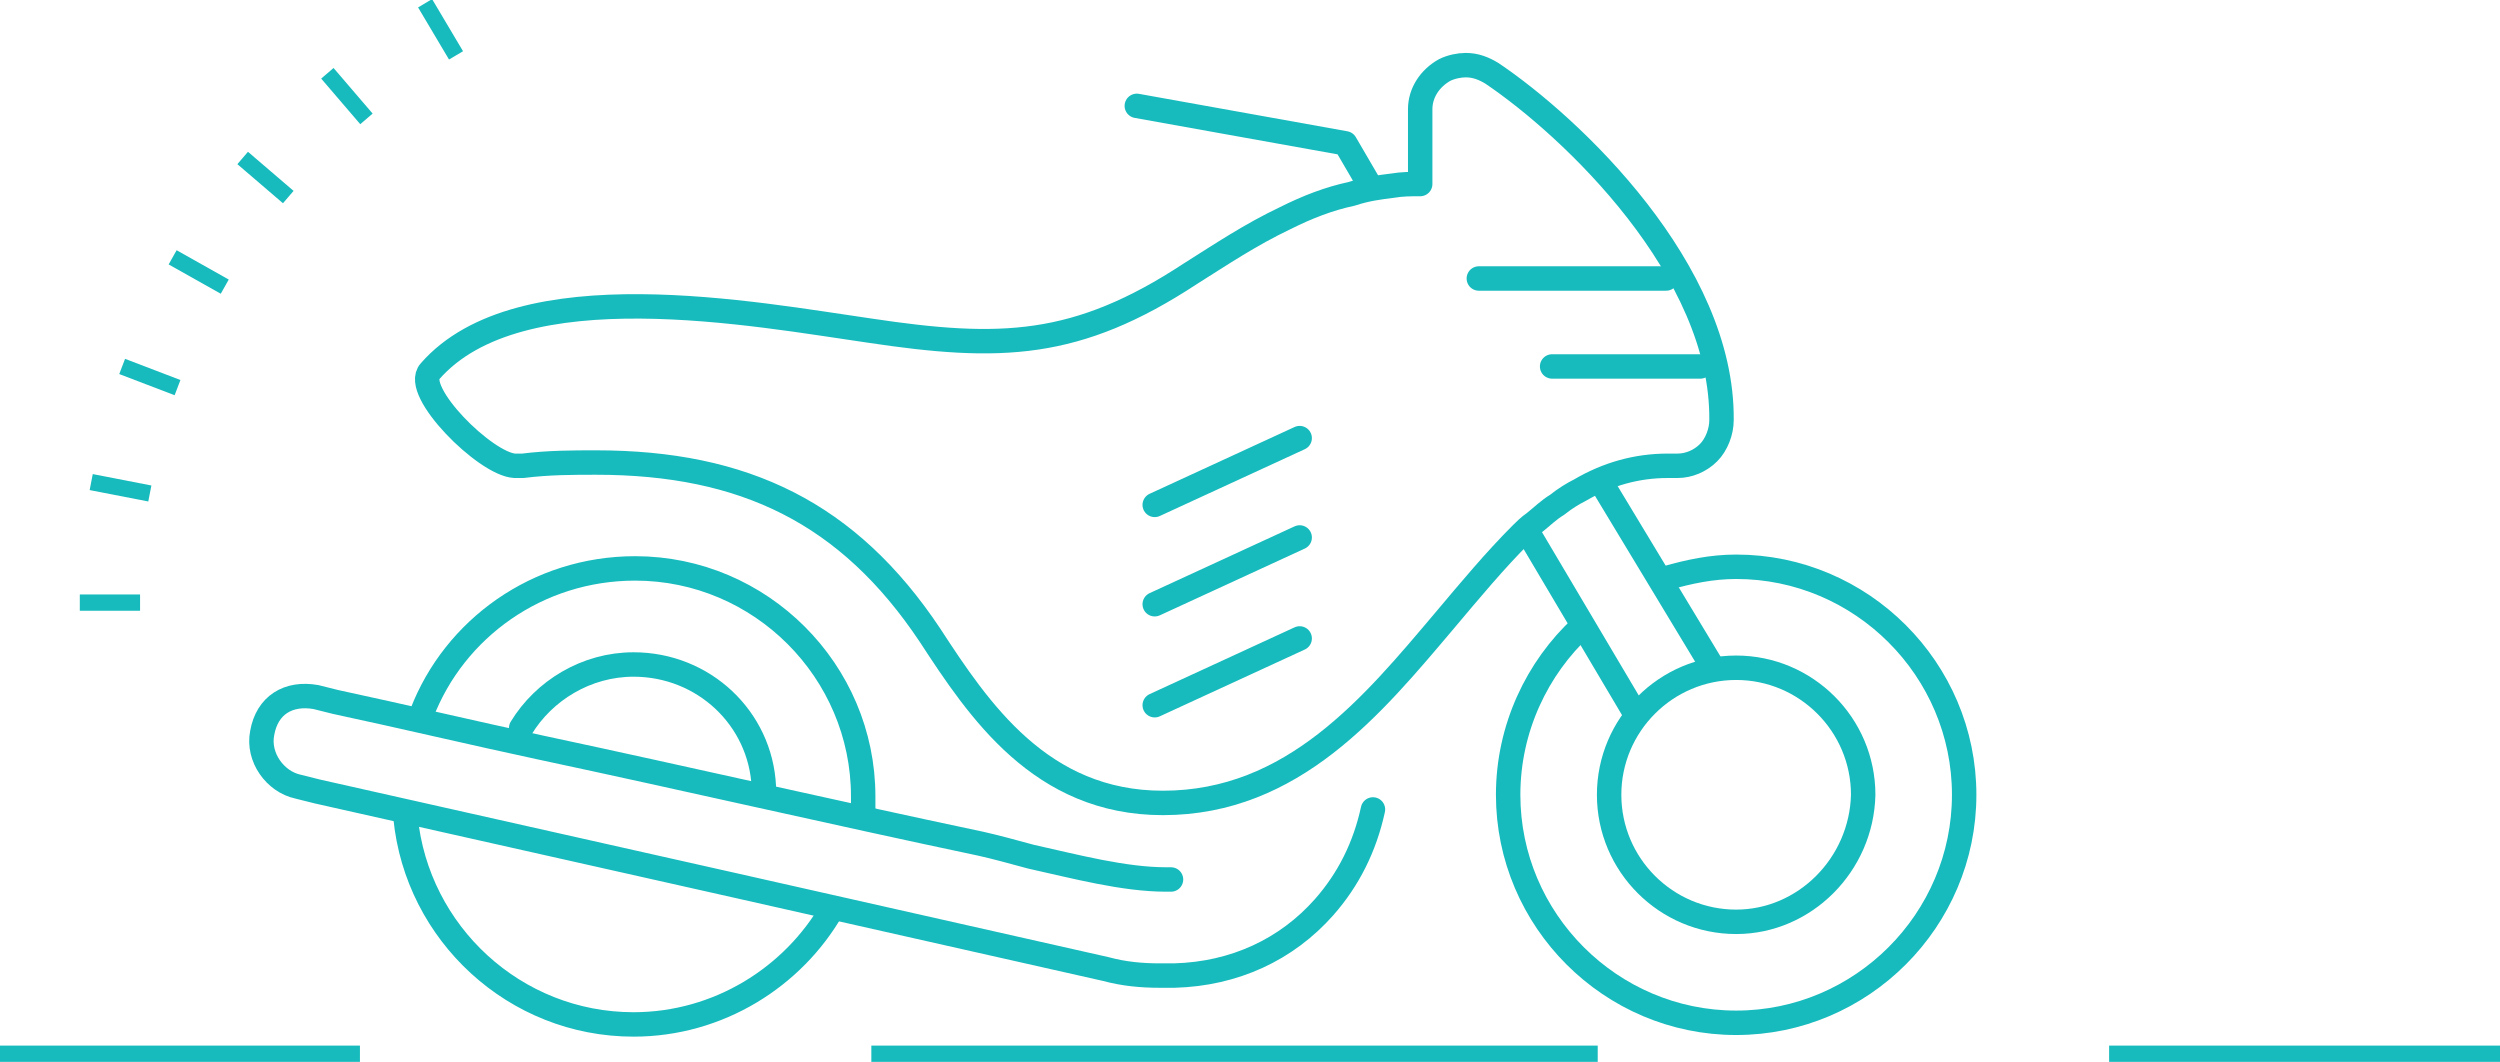<?xml version="1.0" encoding="utf-8"?>
<!-- Generator: Adobe Illustrator 21.1.0, SVG Export Plug-In . SVG Version: 6.00 Build 0)  -->
<svg version="1.1" id="Layer_1" xmlns="http://www.w3.org/2000/svg" xmlns:xlink="http://www.w3.org/1999/xlink" x="0px" y="0px"
	 viewBox="0 0 153.5 65.2" style="enable-background:new 0 0 153.5 65.2;" xml:space="preserve">
<style type="text/css">
	.st0{fill:none;stroke:#17BBBD;stroke-width:1.5;stroke-linecap:round;stroke-linejoin:round;stroke-miterlimit:10;}
	.st1{fill:none;stroke:#17BBBD;stroke-miterlimit:10;}
</style>
<g>
	<path class="st0" d="M102.3,35.5c1.4-0.4,2.8-0.7,4.3-0.7c7.7,0,14,6.3,14,14c0,7.7-6.3,14-14,14c-7.7,0-14-6.3-14-14
		c0-4.1,1.8-7.8,4.5-10.3"/>
	<path class="st0" d="M106.6,56.6c-4.3,0-7.8-3.5-7.8-7.8c0-4.3,3.5-7.8,7.8-7.8c4.3,0,7.8,3.5,7.8,7.8
		C114.3,53.1,110.8,56.6,106.6,56.6z"/>
	<polyline class="st0" points="84,11.2 82.6,8.8 69.8,6.5 	"/>
	<line class="st0" x1="100.4" y1="43.8" x2="94" y2="33"/>
	<line class="st0" x1="105" y1="40.7" x2="98.6" y2="30.1"/>
	<path class="st0" d="M32,44.7c1.4-2.3,4-3.9,6.9-3.9c4.3,0,7.8,3.3,8,7.5c0,0.2,0,0.4,0,0.5"/>
	<path class="st0" d="M51.1,55.8c-2.4,4.2-7,7.1-12.2,7.1c-7.3,0-13.3-5.6-14-12.7 M25.9,43.8c2-5.2,7.1-8.9,13.1-8.9
		c7.7,0,14,6.3,14,14c0,0.3,0,0.6,0,0.9"/>
	<path class="st0" d="M71.9,54c-0.1,0-0.2,0-0.3,0c-2.6,0-5.6-0.8-8.3-1.4c-1.1-0.3-2.2-0.6-3.1-0.8c-9-1.9-18.1-4-27-5.9
		c-4.2-0.9-8.4-1.9-12.6-2.8l-1.2-0.3c-1.7-0.3-3,0.5-3.3,2.2c-0.3,1.5,0.8,3,2.2,3.3l1.2,0.3c4.5,1,48,10.8,48.4,10.9
		c1.1,0.3,2.2,0.4,3.3,0.4c0.3,0,0.6,0,0.9,0c3.7-0.1,6.9-1.6,9.2-4.2c1.5-1.7,2.5-3.7,3-6"/>
	<path class="st0" d="M91.6,4.5c-0.5-0.3-1-0.5-1.6-0.5c-0.4,0-0.9,0.1-1.3,0.3c-0.9,0.5-1.5,1.4-1.5,2.4v4.6c-0.6,0-1.1,0-1.7,0.1
		c-0.8,0.1-1.6,0.2-2.5,0.5c-1.4,0.3-2.7,0.8-4.1,1.5c-2.1,1-3.9,2.2-5.8,3.4c-7,4.6-11.7,4.7-19.7,3.5c-7-1-21.5-3.8-27,2.5
		c-1.1,1.2,3.4,5.7,5.2,5.8c0.1,0,0.2,0,0.4,0c0,0,0.1,0,0.1,0c1.6-0.2,3.1-0.2,4.5-0.2c9.1,0,15.5,3.1,20.5,10.6
		c3,4.6,6.8,10.3,14.3,10.3c8,0,12.9-6,17.3-11.2c1.6-1.9,3.1-3.7,4.7-5.3c0.2-0.2,0.5-0.5,0.8-0.7c0.5-0.4,0.9-0.8,1.4-1.1
		c0.5-0.4,1-0.7,1.4-0.9c1.7-1,3.5-1.5,5.4-1.5c0.2,0,0.3,0,0.5,0c0,0,0.1,0,0.1,0c0.7,0,1.4-0.3,1.9-0.8c0.5-0.5,0.8-1.3,0.8-2
		C105.8,16.6,96.5,7.8,91.6,4.5z"/>
	<line class="st0" x1="70.9" y1="43.3" x2="79.8" y2="39.2"/>
	<line class="st0" x1="70.9" y1="37.1" x2="79.8" y2="33"/>
	<line class="st0" x1="70.9" y1="31" x2="79.8" y2="26.9"/>
	<line class="st0" x1="95.3" y1="22.5" x2="104.4" y2="22.5"/>
	<line class="st0" x1="102.3" y1="17.1" x2="90.8" y2="17.1"/>
</g>
<g>
	<line class="st1" x1="4.9" y1="37" x2="8.6" y2="37"/>
</g>
<g>
	<line class="st1" x1="28" y1="3.4" x2="26.1" y2="0.2"/>
</g>
<g>
	<line class="st1" x1="22.5" y1="7.3" x2="20.1" y2="4.5"/>
</g>
<g>
	<line class="st1" x1="17.7" y1="12.1" x2="14.9" y2="9.7"/>
</g>
<g>
	<line class="st1" x1="13.8" y1="17.6" x2="10.6" y2="15.8"/>
</g>
<g>
	<line class="st1" x1="10.9" y1="23.8" x2="7.5" y2="22.5"/>
</g>
<g>
	<line class="st1" x1="9.2" y1="30.3" x2="5.6" y2="29.6"/>
</g>
<line class="st1" x1="129.5" y1="64.7" x2="153.5" y2="64.7"/>
<line class="st1" x1="0" y1="64.7" x2="22.1" y2="64.7"/>
<line class="st1" x1="53.5" y1="64.7" x2="98.1" y2="64.7"/>
</svg>
